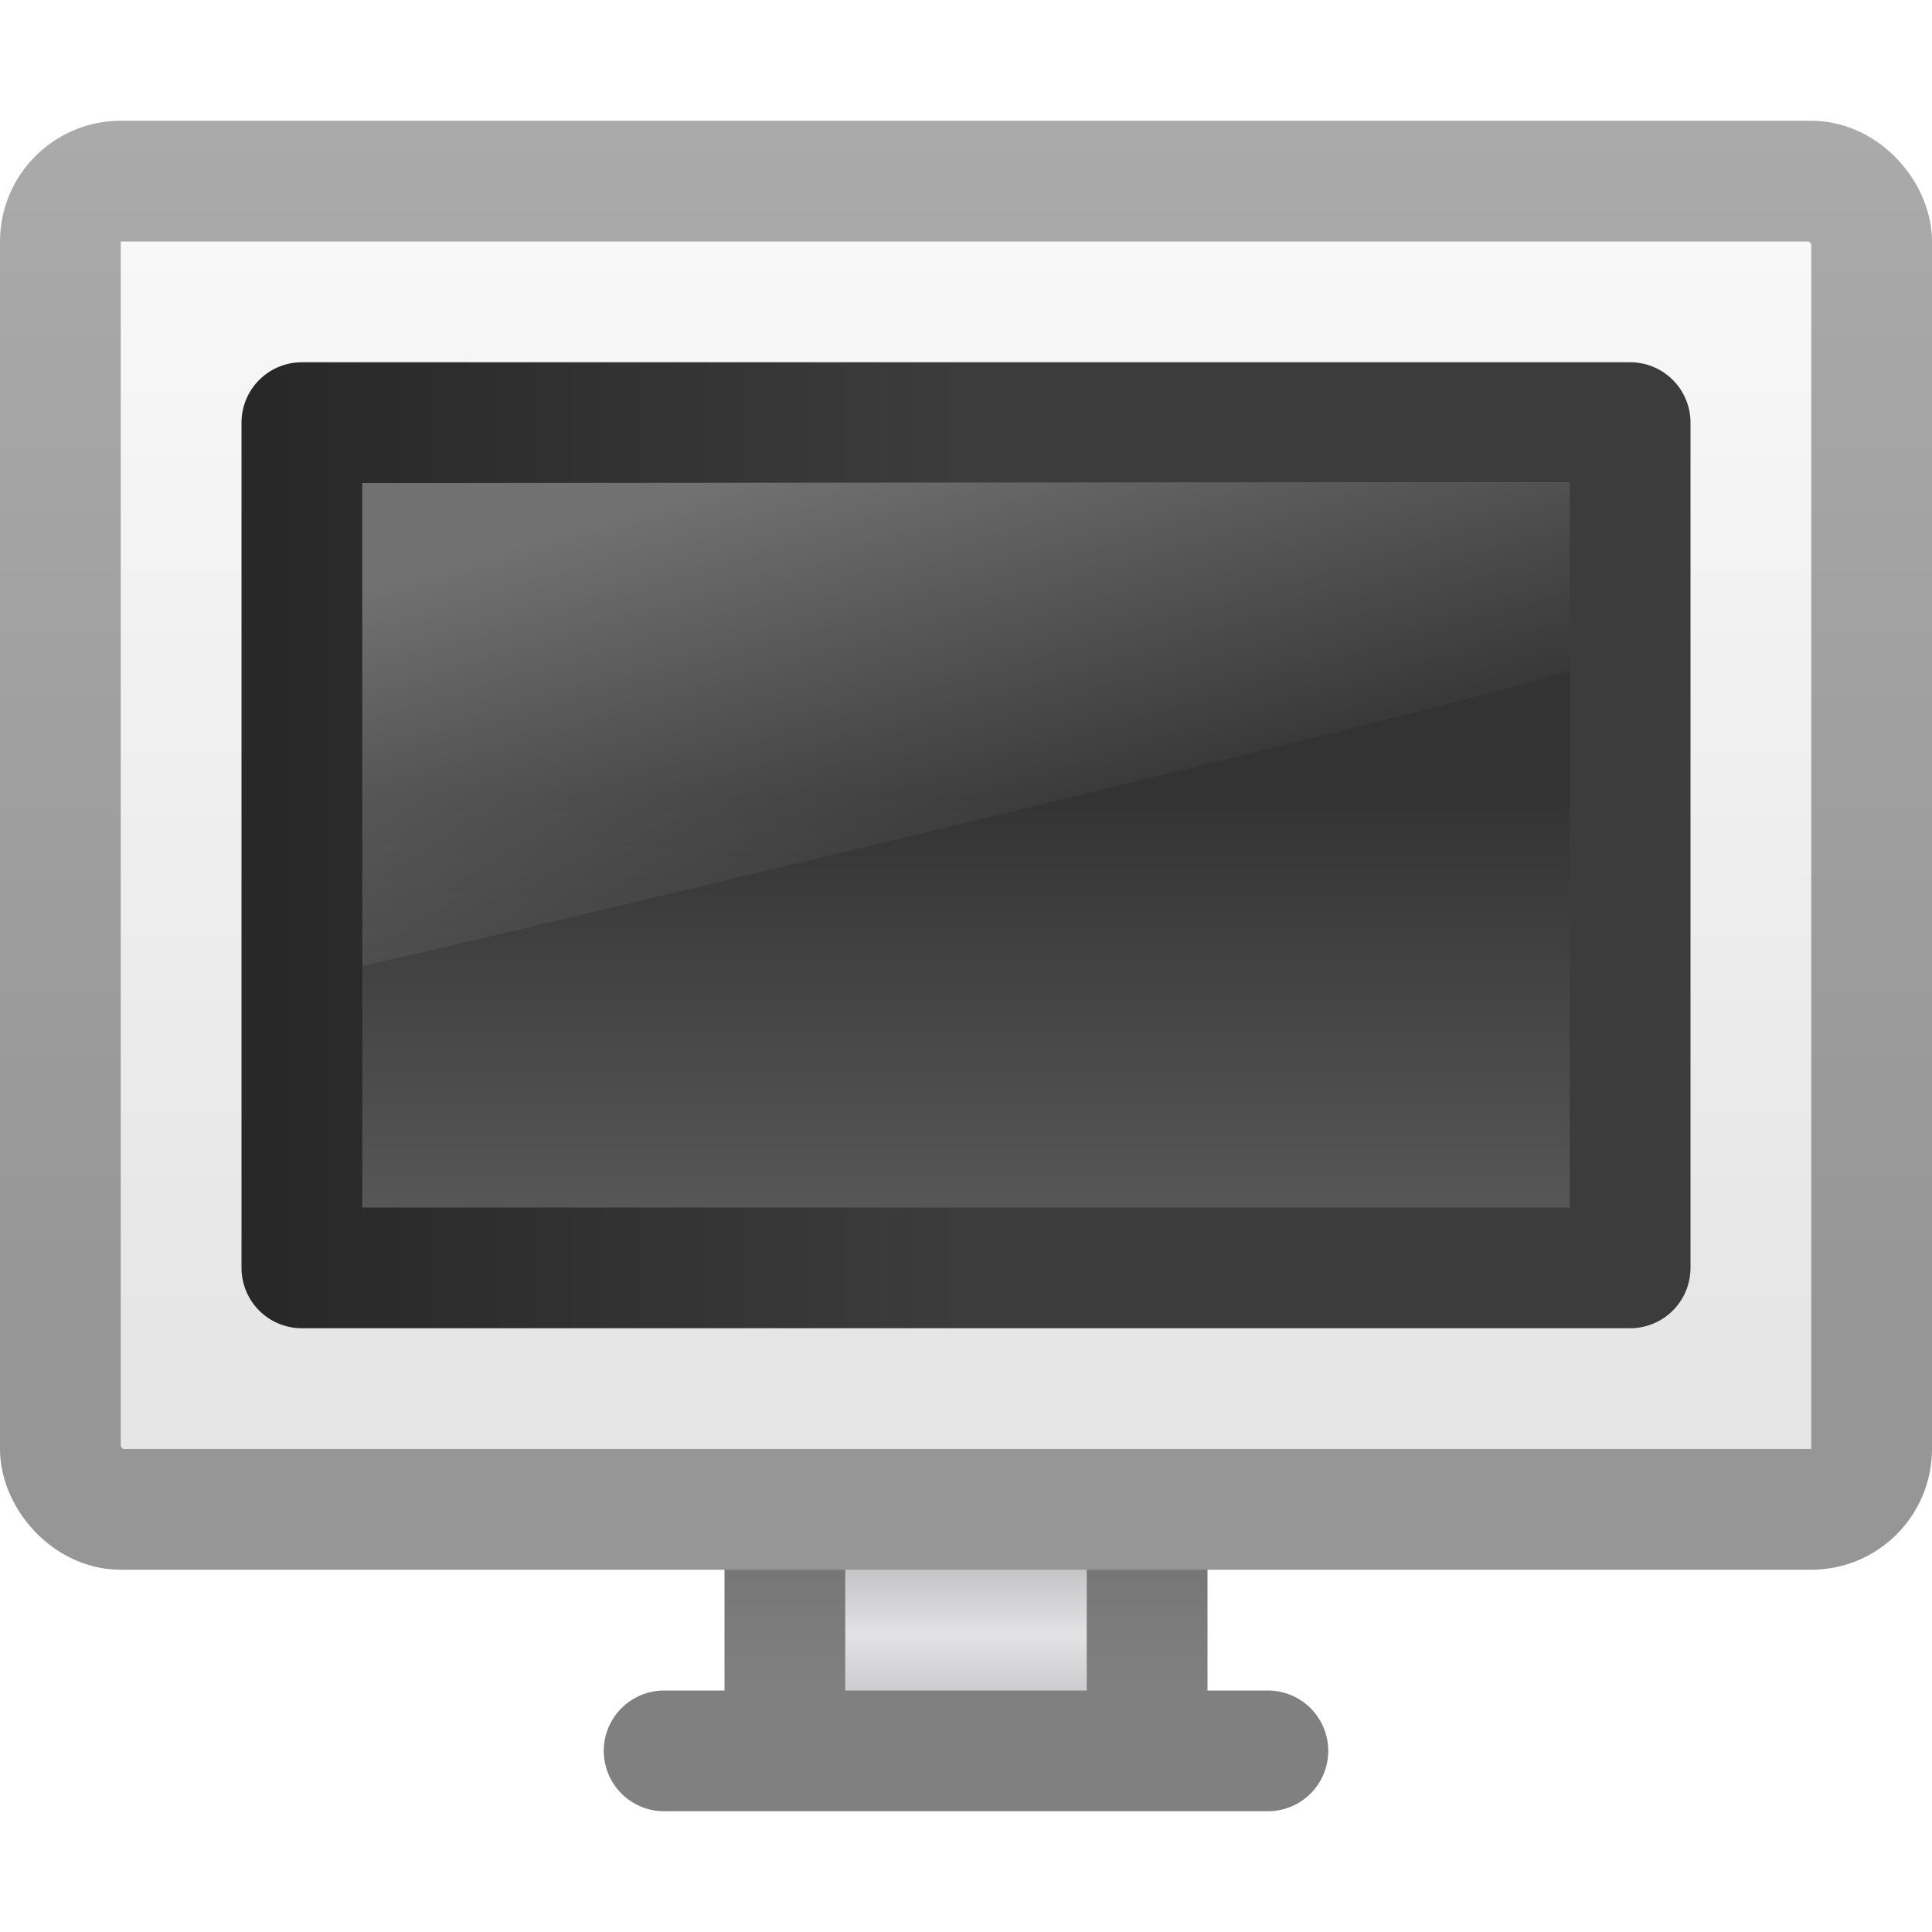 <?xml version="1.0" encoding="UTF-8" standalone="no"?>
<!-- Created with Inkscape (http://www.inkscape.org/) -->
<svg
   xmlns:dc="http://purl.org/dc/elements/1.1/"
   xmlns:cc="http://creativecommons.org/ns#"
   xmlns:rdf="http://www.w3.org/1999/02/22-rdf-syntax-ns#"
   xmlns:svg="http://www.w3.org/2000/svg"
   xmlns="http://www.w3.org/2000/svg"
   xmlns:xlink="http://www.w3.org/1999/xlink"
   xmlns:sodipodi="http://sodipodi.sourceforge.net/DTD/sodipodi-0.dtd"
   xmlns:inkscape="http://www.inkscape.org/namespaces/inkscape"
   width="16"
   height="16"
   id="svg2"
   sodipodi:version="0.32"
   inkscape:version="0.46"
   version="1.0"
   sodipodi:docname="video-display.svg"
   inkscape:output_extension="org.inkscape.output.svg.inkscape">
  <defs
     id="defs4">
    <linearGradient
       id="linearGradient7182">
      <stop
         id="stop7184"
         style="stop-color:#9e9fa4;stop-opacity:1"
         offset="0" />
      <stop
         id="stop7186"
         style="stop-color:#e2e2e4;stop-opacity:1"
         offset="0.363" />
      <stop
         id="stop7188"
         style="stop-color:#595959;stop-opacity:1"
         offset="1" />
    </linearGradient>
    <linearGradient
       inkscape:collect="always"
       xlink:href="#linearGradient3605"
       id="linearGradient6204"
       gradientUnits="userSpaceOnUse"
       gradientTransform="matrix(0.333,0,0,0.333,3.0199886e-3,0.668)"
       x1="23.991"
       y1="39.995"
       x2="23.991"
       y2="30.995" />
    <linearGradient
       inkscape:collect="always"
       xlink:href="#linearGradient7182"
       id="linearGradient6202"
       gradientUnits="userSpaceOnUse"
       gradientTransform="matrix(0.437,0,0,0.236,-131.728,-7.395)"
       x1="317.638"
       y1="94.846"
       x2="317.638"
       y2="77.905" />
    <linearGradient
       inkscape:collect="always"
       xlink:href="#linearGradient7495"
       id="linearGradient6196"
       gradientUnits="userSpaceOnUse"
       gradientTransform="matrix(0.316,0,0,0.345,-41.895,-0.966)"
       x1="151.666"
       y1="5.699"
       x2="151.666"
       y2="34.69" />
    <linearGradient
       inkscape:collect="always"
       xlink:href="#linearGradient7532"
       id="linearGradient6194"
       gradientUnits="userSpaceOnUse"
       gradientTransform="matrix(0.316,0,0,0.345,-41.895,-0.966)"
       x1="161.166"
       y1="34.69"
       x2="161.166"
       y2="5.699" />
    <linearGradient
       id="linearGradient9936">
      <stop
         offset="0"
         style="stop-color:#333333;stop-opacity:1"
         id="stop9938" />
      <stop
         offset="1"
         style="stop-color:#575757;stop-opacity:1"
         id="stop9940" />
    </linearGradient>
    <linearGradient
       id="linearGradient3738">
      <stop
         offset="0"
         style="stop-color:#ffffff;stop-opacity:1"
         id="stop3742" />
      <stop
         offset="0.856"
         style="stop-color:#ffffff;stop-opacity:0"
         id="stop3750" />
      <stop
         offset="1"
         style="stop-color:#ffffff;stop-opacity:0"
         id="stop3744" />
    </linearGradient>
    <linearGradient
       id="linearGradient7532">
      <stop
         style="stop-color:#e6e6e6;stop-opacity:1;"
         offset="0"
         id="stop7534" />
      <stop
         style="stop-color:#fafafa;stop-opacity:1;"
         offset="1"
         id="stop7536" />
    </linearGradient>
    <linearGradient
       id="linearGradient5233">
      <stop
         offset="0"
         style="stop-color:#3c3c3c;stop-opacity:1"
         id="stop5235" />
      <stop
         offset="1"
         style="stop-color:#282828;stop-opacity:1"
         id="stop5237" />
    </linearGradient>
    <linearGradient
       id="linearGradient7495">
      <stop
         offset="0"
         style="stop-color:#aaaaaa;stop-opacity:1"
         id="stop7497" />
      <stop
         offset="1"
         style="stop-color:#969696;stop-opacity:1"
         id="stop7499" />
    </linearGradient>
    <linearGradient
       id="linearGradient3605">
      <stop
         offset="0"
         style="stop-color:#808080;stop-opacity:1"
         id="stop3607" />
      <stop
         offset="1"
         style="stop-color:#646464;stop-opacity:1"
         id="stop3609" />
    </linearGradient>
    <linearGradient
       inkscape:collect="always"
       xlink:href="#linearGradient3738"
       id="linearGradient6386"
       gradientUnits="userSpaceOnUse"
       gradientTransform="matrix(0.278,0,0,0.222,1.325,2.216)"
       x1="17.355"
       y1="8"
       x2="24.008"
       y2="26.039" />
    <linearGradient
       inkscape:collect="always"
       xlink:href="#linearGradient9936"
       id="linearGradient6389"
       gradientUnits="userSpaceOnUse"
       gradientTransform="matrix(0.254,0,0,0.217,1.881,2.96)"
       x1="32.734"
       y1="16.656"
       x2="32.734"
       y2="32.617" />
    <linearGradient
       inkscape:collect="always"
       xlink:href="#linearGradient5233"
       id="linearGradient6391"
       gradientUnits="userSpaceOnUse"
       gradientTransform="matrix(0.407,0,0,0.389,1.481,2.139)"
       x1="16"
       y1="3"
       x2="2"
       y2="3" />
  </defs>
  <sodipodi:namedview
     id="base"
     pagecolor="#ffffff"
     bordercolor="#666666"
     borderopacity="1.0"
     gridtolerance="10000"
     guidetolerance="10"
     objecttolerance="10"
     inkscape:pageopacity="0.0"
     inkscape:pageshadow="2"
     inkscape:zoom="1"
     inkscape:cx="11.07285"
     inkscape:cy="-20.868775"
     inkscape:document-units="px"
     inkscape:current-layer="layer1"
     showgrid="false"
     inkscape:window-width="1278"
     inkscape:window-height="944"
     inkscape:window-x="0"
     inkscape:window-y="24">
    <inkscape:grid
       type="xygrid"
       id="grid6286"
       visible="true"
       enabled="true" />
  </sodipodi:namedview>
  <g
     inkscape:label="Layer 1"
     inkscape:groupmode="layer"
     id="layer1">
    <g
       id="g7190">
      <path
         inkscape:export-ydpi="90"
         inkscape:export-xdpi="90"
         inkscape:export-filename="/home/jonieno/Desktop/Έγγραφα/Icon Development/text6311.png"
         style="fill:url(#linearGradient6202);fill-opacity:1;stroke:url(#linearGradient6204);stroke-width:1;stroke-linecap:round;stroke-linejoin:round;stroke-miterlimit:4;stroke-dasharray:none;stroke-dashoffset:0.5;stroke-opacity:1;display:inline;enable-background:new"
         d="M 6.5,11.5 L 6.5,14.5 L 5.5,14.5 L 5.5,14.5 L 10.5,14.5 L 10.5,14.5 L 9.5,14.5 L 9.5,11.5 L 6.5,11.5 z"
         id="path6433"
         sodipodi:nodetypes="ccccccccc" />
      <rect
         inkscape:export-ydpi="90"
         inkscape:export-xdpi="90"
         inkscape:export-filename="/home/jonieno/Desktop/Έγγραφα/Icon Development/text6311.png"
         style="fill:url(#linearGradient6194);fill-opacity:1;stroke:url(#linearGradient6196);stroke-width:1;stroke-linecap:square;stroke-linejoin:miter;stroke-miterlimit:4;stroke-dasharray:none;stroke-opacity:1;display:inline;enable-background:new"
         id="rect6437"
         width="15"
         height="11"
         x="0.5"
         y="1.5"
         rx="0.5"
         ry="0.5" />
      <path
         style="fill:url(#linearGradient6389);fill-opacity:1;fill-rule:evenodd;stroke:url(#linearGradient6391);stroke-width:1;stroke-linecap:round;stroke-linejoin:round;marker:none;marker-start:none;marker-mid:none;marker-end:none;stroke-miterlimit:4;stroke-dasharray:none;stroke-dashoffset:0;stroke-opacity:1;visibility:visible;display:inline;overflow:visible;enable-background:accumulate"
         id="rect4151"
         d="M 2.5,3.5 C 6.167,3.5 9.833,3.5 13.5,3.5 C 13.5,5.833 13.5,8.167 13.5,10.5 C 9.833,10.5 6.167,10.5 2.5,10.5 C 2.5,8.167 2.5,5.833 2.5,3.5 z" />
      <path
         style="opacity:0.3;fill:url(#linearGradient6386);fill-opacity:1;fill-rule:evenodd;stroke:none;stroke-width:1px;stroke-linecap:butt;stroke-linejoin:miter;stroke-opacity:1"
         id="path4073"
         d="M 3,4 L 3,8 C 3.476,7.904 12.844,5.668 13,5.55 L 13,3.993 L 3,4 z" />
    </g>
  </g>
</svg>
